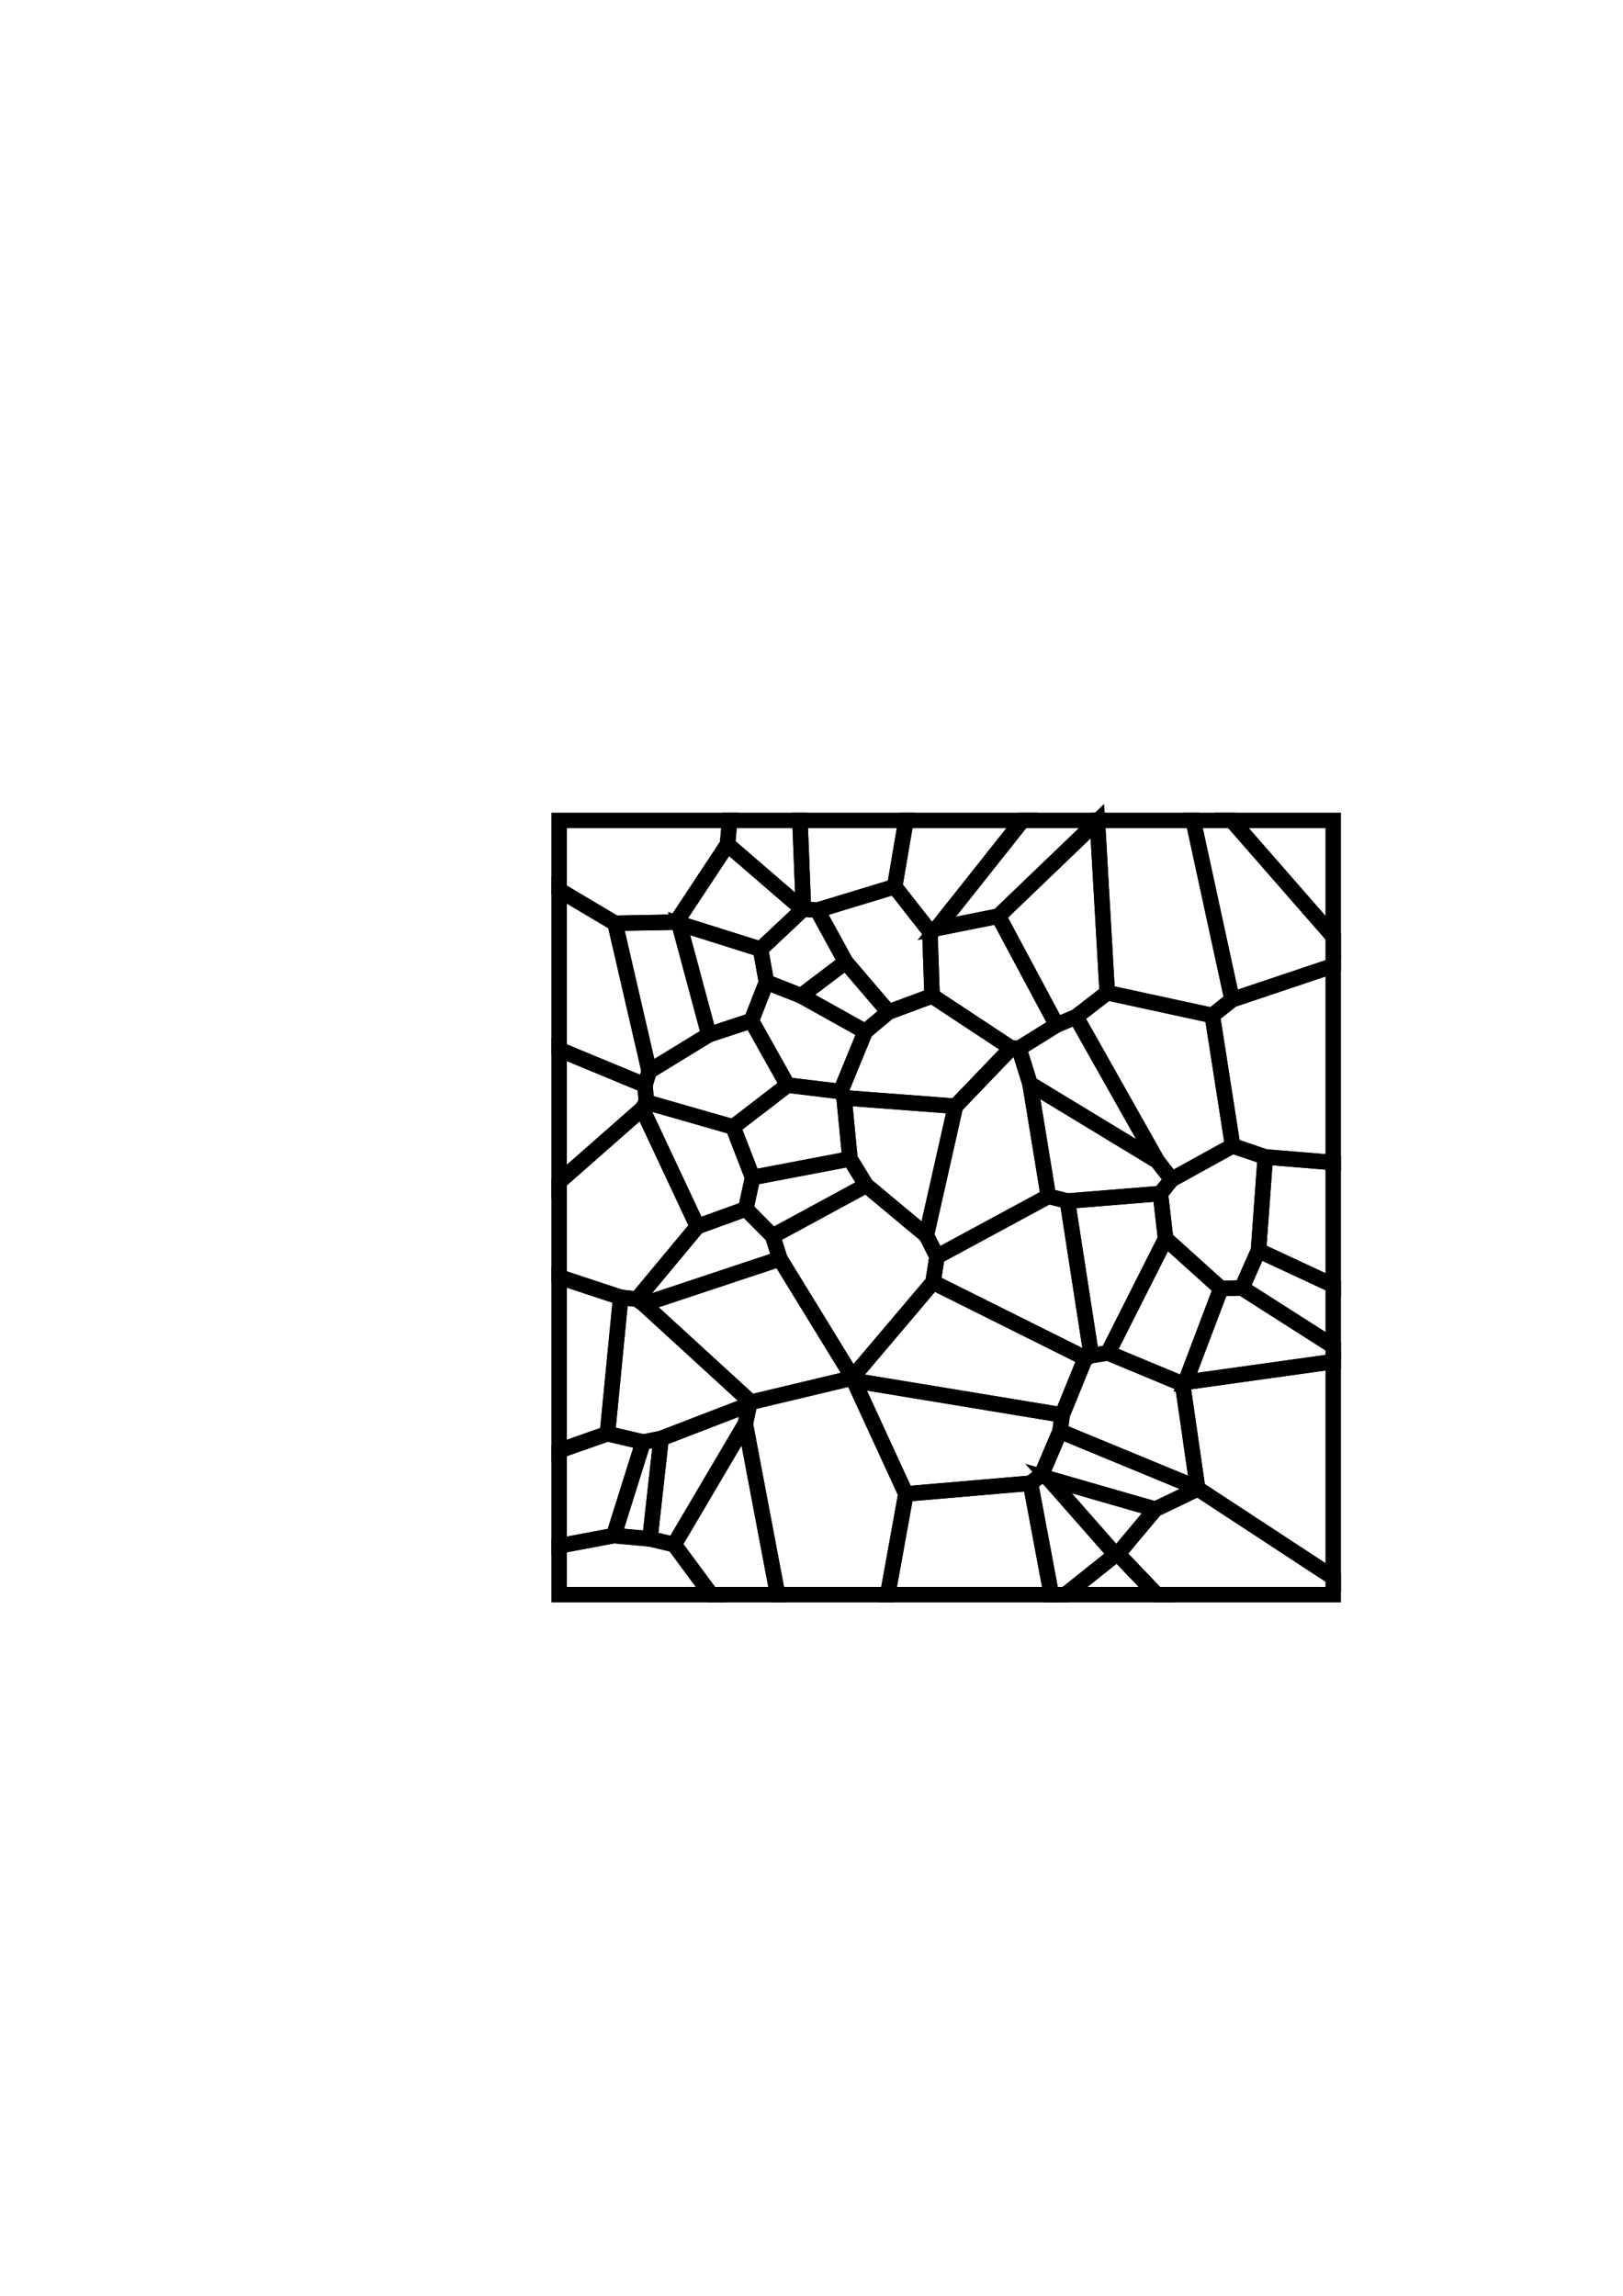 <?xml version="1.0" encoding="UTF-8" standalone="no"?>
<!-- Created with Inkscape (http://www.inkscape.org/) -->

<svg
   xmlns:dc="http://purl.org/dc/elements/1.1/"
   xmlns:cc="http://creativecommons.org/ns#"
   xmlns:rdf="http://www.w3.org/1999/02/22-rdf-syntax-ns#"
   xmlns:svg="http://www.w3.org/2000/svg"
   xmlns="http://www.w3.org/2000/svg"
   xmlns:sodipodi="http://sodipodi.sourceforge.net/DTD/sodipodi-0.dtd"
   xmlns:inkscape="http://www.inkscape.org/namespaces/inkscape"
   width="210mm"
   height="297mm"
   viewBox="0 0 210 297"
   version="1.1"
   id="svg8"
   inkscape:version="0.92.4 (5da689c313, 2019-01-14)"
   sodipodi:docname="drawing2.svg">
  <defs
     id="defs2">
    <pattern
       patternUnits="userSpaceOnUse"
       patternTransform="translate(71.231,104.971)"
       height="102"
       width="102"
       id="Voronoi4251">
      <path
         id="path819"
         style="stroke:#000000;stroke-width:0.265"
         d="M 22.752,4.099 23.117,0.000 M 57.750,13.358 70.535,1.086 M 70.535,1.086 70.708,0.000 M 44.350,9.555 45.976,0.000 M 34.351,12.591 44.350,9.555 M 32.074,0.000 32.566,12.455 M 32.566,12.455 34.351,12.591 M 22.752,4.099 32.478,12.498 M 32.478,12.498 32.566,12.455 M 34.351,12.591 38.020,19.280 M 49.775,14.952 61.642,0.000 M 49.775,14.952 57.750,13.358 M 16.115,14.136 22.752,4.099 M 16.115,14.136 16.492,14.311 M 44.350,9.555 48.897,15.347 M 48.897,15.347 49.775,14.952 M 16.492,14.311 27.019,17.629 M 27.019,17.629 32.478,12.498 M 8.229,14.281 16.115,14.136 M 32.262,23.645 38.020,19.280 M 27.019,17.629 27.786,21.885 M 27.786,21.885 32.262,23.645 M 25.835,26.866 27.786,21.885 M 16.492,14.311 20.343,28.671 M 20.343,28.671 25.835,26.866 M 48.897,15.347 49.180,23.659 M 38.020,19.280 43.554,25.749 M 43.554,25.749 49.180,23.659 M 87.027,0.000 102.000,17.132 M 82.696,0.000 87.939,24.152 M 87.939,24.152 102.000,19.433 M 32.262,23.645 40.543,28.270 M 40.543,28.270 43.554,25.749 M 70.535,1.086 71.807,23.250 M 71.807,23.250 85.383,26.192 M 85.383,26.192 87.939,24.152 M 67.780,26.363 71.807,23.250 M 57.750,13.358 65.267,27.417 M 65.267,27.417 67.780,26.363 M 25.835,26.866 30.501,35.186 M 49.180,23.659 59.405,30.407 M 59.405,30.407 60.406,30.442 M 60.406,30.442 65.267,27.417 M 8.229,14.281 12.639,33.387 M 12.639,33.387 20.343,28.671 M 52.199,37.912 59.405,30.407 M 60.406,30.442 61.835,35.020 M 30.501,35.186 37.362,36.014 M 37.362,36.014 40.543,28.270 M 37.362,36.014 37.812,36.827 M 37.812,36.827 52.199,37.912 M 12.088,35.183 12.639,33.387 M 23.472,40.592 30.501,35.186 M 12.088,35.183 12.275,37.382 M 12.275,37.382 23.472,40.592 M 11.738,38.239 12.275,37.382 M 37.812,36.827 38.575,44.716 M 23.472,40.592 25.996,47.116 M 25.996,47.116 38.575,44.716 M 61.835,35.020 78.279,44.995 M 67.780,26.363 78.279,44.995 M 85.383,26.192 88.009,43.029 M 38.575,44.716 40.670,48.125 M 88.009,43.029 92.229,44.464 M 25.114,51.183 25.996,47.116 M 61.835,35.020 64.206,49.547 M 64.206,49.547 66.664,50.163 M 78.279,44.995 80.133,47.373 M 80.133,47.373 88.009,43.029 M 91.347,56.549 92.229,44.464 M 11.738,38.239 18.869,53.443 M 18.869,53.443 25.114,51.183 M 25.114,51.183 28.587,54.677 M 28.587,54.677 40.670,48.125 M 66.664,50.163 78.674,49.190 M 78.674,49.190 80.133,47.373 M 28.587,54.677 29.520,57.625 M 78.674,49.190 79.349,55.022 M 89.207,61.379 91.347,56.549 M 79.349,55.022 86.486,61.459 M 86.486,61.459 89.207,61.379 M 40.670,48.125 48.437,54.595 M 48.437,54.595 52.199,37.912 M 48.437,54.595 49.820,57.323 M 49.820,57.323 64.206,49.547 M 11.056,62.834 18.869,53.443 M 8.955,62.593 11.056,62.834 M 11.056,62.834 11.932,63.469 M 11.932,63.469 29.520,57.625 M 49.300,60.646 49.820,57.323 M 0.000,48.562 11.738,38.239 M 0.000,59.633 8.955,62.593 M 71.901,69.774 79.349,55.022 M 66.664,50.163 69.753,70.114 M 69.753,70.114 71.901,69.774 M 49.300,60.646 68.972,70.455 M 68.972,70.455 69.753,70.114 M 81.900,73.570 86.486,61.459 M 71.901,69.774 81.539,73.781 M 81.539,73.781 81.900,73.570 M 7.240,80.207 8.955,62.593 M 81.900,73.570 102.000,70.759 M 89.207,61.379 102.000,69.543 M 7.240,80.207 11.852,81.291 M 11.852,81.291 14.172,80.828 M 65.982,77.790 68.972,70.455 M 65.717,79.894 65.982,77.790 M 11.932,63.469 25.778,76.142 M 14.172,80.828 25.582,76.432 M 25.582,76.432 25.778,76.142 M 29.520,57.625 38.903,72.919 M 38.903,72.919 49.300,60.646 M 25.778,76.142 38.862,73.023 M 38.862,73.023 38.903,72.919 M 38.862,73.023 39.064,73.347 M 39.064,73.347 65.982,77.790 M 25.051,78.939 25.582,76.432 M 63.319,85.506 65.717,79.894 M 63.319,85.506 64.216,85.993 M 61.891,86.607 63.319,85.506 M 64.216,85.993 78.016,89.964 M 65.717,79.894 83.482,87.226 M 81.539,73.781 83.482,87.226 M 78.016,89.964 83.519,87.323 M 83.482,87.226 83.519,87.323 M 73.183,95.740 78.016,89.964 M 12.731,93.791 14.172,80.828 M 64.216,85.993 72.880,95.838 M 72.880,95.838 73.183,95.740 M 8.056,93.370 11.852,81.291 M 8.056,93.370 12.731,93.791 M 12.731,93.791 15.859,94.528 M 15.859,94.528 25.051,78.939 M 39.064,73.347 45.800,87.986 M 45.800,87.986 61.891,86.607 M 61.891,86.607 64.777,102.000 M 65.138,102.000 72.880,95.838 M 91.347,56.549 102.000,61.507 M 15.859,94.528 21.379,102.000 M 25.051,78.939 29.414,102.000 M 43.266,102.000 45.800,87.986 M 0.000,82.751 7.240,80.207 M 0.000,94.889 8.056,93.370 M 92.229,44.464 102.000,45.266 M 0.000,9.393 8.229,14.281 M 0.000,30.174 12.088,35.183 M 73.183,95.740 79.174,102.000 M 83.519,87.323 102.000,99.436 M 102.000,30.952 102.000,30.952 " />
    </pattern>
  </defs>
  <sodipodi:namedview
     id="base"
     pagecolor="#ffffff"
     bordercolor="#666666"
     borderopacity="1.0"
     inkscape:pageopacity="0.0"
     inkscape:pageshadow="2"
     inkscape:zoom="1"
     inkscape:cx="388.51825"
     inkscape:cy="560"
     inkscape:document-units="mm"
     inkscape:current-layer="layer1"
     showgrid="false"
     showborder="false"
     inkscape:window-width="1920"
     inkscape:window-height="1001"
     inkscape:window-x="-9"
     inkscape:window-y="-9"
     inkscape:window-maximized="1" />
  <g
     inkscape:label="Layer 1"
     inkscape:groupmode="layer"
     id="layer1">
    <path
       style="fill:none;fill-opacity:1;fill-rule:nonzero;stroke:#000000;stroke-width:7.559;stroke-miterlimit:4;stroke-dasharray:none;stroke-opacity:1"
       d="M 415.016 565.746 L 422.934 578.631 L 452.289 603.084 L 466.508 540.029 L 412.133 535.93 L 415.016 565.746 z "
       id="path1664"
       transform="scale(0.265)" />
    <path
       style="fill:none;fill-opacity:1;fill-rule:nonzero;stroke:#000000;stroke-width:7.559;stroke-miterlimit:4;stroke-dasharray:none;stroke-opacity:1"
       d="M 377.266 603.393 L 422.934 578.631 L 415.016 565.746 L 367.473 574.816 L 364.139 590.188 L 377.266 603.393 z "
       id="path1662"
       transform="scale(0.265)" />
    <path
       style="fill:none;fill-opacity:1;fill-rule:nonzero;stroke:#000000;stroke-width:7.559;stroke-miterlimit:4;stroke-dasharray:none;stroke-opacity:1"
       d="M 455.551 625.953 L 457.516 613.395 L 452.289 603.084 L 422.934 578.631 L 377.266 603.393 L 380.793 614.535 L 416.256 672.34 L 455.551 625.953 z "
       id="path1660"
       transform="scale(0.265)" />
    <path
       style="fill:none;fill-opacity:1;fill-rule:nonzero;stroke:#000000;stroke-width:7.559;stroke-miterlimit:4;stroke-dasharray:none;stroke-opacity:1"
       d="M 532.854 661.738 L 521.18 586.332 L 511.889 584.004 L 457.516 613.395 L 455.551 625.953 L 529.902 663.027 L 532.854 661.738 z "
       id="path1658"
       transform="scale(0.265)" />
    <path
       style="fill:none;fill-opacity:1;fill-rule:nonzero;stroke:#000000;stroke-width:7.559;stroke-miterlimit:4;stroke-dasharray:none;stroke-opacity:1"
       d="M 566.57 582.654 L 521.18 586.332 L 532.854 661.738 L 540.973 660.453 L 569.123 604.697 L 566.57 582.654 z "
       id="path1656"
       transform="scale(0.265)" />
    <path
       style="fill:none;fill-opacity:1;fill-rule:nonzero;stroke:#000000;stroke-width:7.559;stroke-miterlimit:4;stroke-dasharray:none;stroke-opacity:1"
       d="M 565.078 566.801 L 502.928 529.1 L 511.889 584.004 L 521.18 586.332 L 566.57 582.654 L 572.086 575.787 L 565.078 566.801 z "
       id="path1654"
       transform="scale(0.265)" />
    <path
       style="fill:none;fill-opacity:1;fill-rule:nonzero;stroke:#000000;stroke-width:7.559;stroke-miterlimit:4;stroke-dasharray:none;stroke-opacity:1"
       d="M 497.527 511.797 L 502.928 529.1 L 565.078 566.801 L 525.396 496.379 L 515.898 500.363 L 497.527 511.797 z "
       id="path1652"
       transform="scale(0.265)" />
    <path
       style="fill:none;fill-opacity:1;fill-rule:nonzero;stroke:#000000;stroke-width:7.559;stroke-miterlimit:4;stroke-dasharray:none;stroke-opacity:1"
       d="M 493.744 511.664 L 466.508 540.029 L 452.289 603.084 L 457.516 613.395 L 511.889 584.004 L 502.928 529.1 L 497.527 511.797 L 493.744 511.664 z "
       id="path1650"
       transform="scale(0.265)" />
    <path
       style="fill:none;fill-opacity:1;fill-rule:nonzero;stroke:#000000;stroke-width:7.559;stroke-miterlimit:4;stroke-dasharray:none;stroke-opacity:1"
       d="M 410.432 532.855 L 412.133 535.93 L 466.508 540.029 L 493.744 511.664 L 455.098 486.16 L 433.834 494.059 L 422.453 503.588 L 410.432 532.855 z "
       id="path1648"
       transform="scale(0.265)" />
    <path
       style="fill:none;fill-opacity:1;fill-rule:nonzero;stroke:#000000;stroke-width:7.559;stroke-miterlimit:4;stroke-dasharray:none;stroke-opacity:1"
       d="M 384.5 529.727 L 357.934 550.158 L 367.473 574.816 L 415.016 565.746 L 412.133 535.93 L 410.432 532.855 L 384.5 529.727 z "
       id="path1646"
       transform="scale(0.265)" />
    <path
       style="fill:none;fill-opacity:1;fill-rule:nonzero;stroke:#000000;stroke-width:7.559;stroke-miterlimit:4;stroke-dasharray:none;stroke-opacity:1"
       d="M 315.613 538.027 L 357.934 550.158 L 384.5 529.727 L 366.865 498.281 L 346.107 505.104 L 316.99 522.928 L 314.908 529.715 L 315.613 538.027 z "
       id="path1644"
       transform="scale(0.265)" />
    <path
       style="fill:none;fill-opacity:1;fill-rule:nonzero;stroke:#000000;stroke-width:7.559;stroke-miterlimit:4;stroke-dasharray:none;stroke-opacity:1"
       d="M 340.537 598.729 L 364.139 590.188 L 367.473 574.816 L 357.934 550.158 L 315.613 538.027 L 313.584 541.266 L 340.537 598.729 z "
       id="path1642"
       transform="scale(0.265)" />
    <path
       style="fill:none;fill-opacity:1;fill-rule:nonzero;stroke:#000000;stroke-width:7.559;stroke-miterlimit:4;stroke-dasharray:none;stroke-opacity:1"
       d="M 311.008 634.223 L 314.318 636.623 L 380.793 614.535 L 377.266 603.393 L 364.139 590.188 L 340.537 598.729 L 311.008 634.223 z "
       id="path1640"
       transform="scale(0.265)" />
    <path
       style="fill:none;fill-opacity:1;fill-rule:nonzero;stroke:#000000;stroke-width:7.559;stroke-miterlimit:4;stroke-dasharray:none;stroke-opacity:1"
       d="M 317.338 751.227 L 322.783 702.232 L 314.016 703.982 L 299.668 749.635 L 317.338 751.227 z "
       id="path1638"
       transform="scale(0.265)" />
    <path
       style="fill:none;fill-opacity:1;fill-rule:nonzero;stroke:#000000;stroke-width:7.559;stroke-miterlimit:4;stroke-dasharray:none;stroke-opacity:1"
       d="M 365.908 685.617 L 322.783 702.232 L 317.338 751.227 L 329.16 754.012 L 363.902 695.092 L 365.908 685.617 z "
       id="path1636"
       transform="scale(0.265)" />
    <path
       style="fill:none;fill-opacity:1;fill-rule:nonzero;stroke:#000000;stroke-width:7.559;stroke-miterlimit:4;stroke-dasharray:none;stroke-opacity:1"
       d="M 366.648 684.521 L 314.318 636.623 L 311.008 634.223 L 303.066 633.312 L 296.584 699.885 L 314.016 703.982 L 322.783 702.232 L 365.908 685.617 L 366.648 684.521 z "
       id="path1634"
       transform="scale(0.265)" />
    <path
       style="fill:none;fill-opacity:1;fill-rule:nonzero;stroke:#000000;stroke-width:7.559;stroke-miterlimit:4;stroke-dasharray:none;stroke-opacity:1"
       d="M 416.1 672.732 L 416.256 672.34 L 380.793 614.535 L 314.318 636.623 L 366.648 684.521 L 416.1 672.732 z "
       id="path1632"
       transform="scale(0.265)" />
    <path
       style="fill:none;fill-opacity:1;fill-rule:nonzero;stroke:#000000;stroke-width:7.559;stroke-miterlimit:4;stroke-dasharray:none;stroke-opacity:1"
       d="M 416.863 673.957 L 518.602 690.75 L 529.902 663.027 L 455.551 625.953 L 416.256 672.34 L 416.1 672.732 L 416.863 673.957 z "
       id="path1630"
       transform="scale(0.265)" />
    <path
       style="fill:none;fill-opacity:1;fill-rule:nonzero;stroke:#000000;stroke-width:7.559;stroke-miterlimit:4;stroke-dasharray:none;stroke-opacity:1"
       d="M 508.537 719.912 L 517.6 698.701 L 518.602 690.75 L 416.863 673.957 L 442.322 729.285 L 503.139 724.074 L 508.537 719.912 z "
       id="path1628"
       transform="scale(0.265)" />
    <path
       style="fill:none;fill-opacity:1;fill-rule:nonzero;stroke:#000000;stroke-width:7.559;stroke-miterlimit:4;stroke-dasharray:none;stroke-opacity:1"
       d="M 564.084 736.762 L 511.926 721.754 L 544.672 758.963 L 545.818 758.592 L 564.084 736.762 z "
       id="path1626"
       transform="scale(0.265)" />
    <path
       style="fill:none;fill-opacity:1;fill-rule:nonzero;stroke:#000000;stroke-width:7.559;stroke-miterlimit:4;stroke-dasharray:none;stroke-opacity:1"
       d="M 584.742 726.414 L 517.6 698.701 L 508.537 719.912 L 511.926 721.754 L 564.084 736.762 L 584.883 726.779 L 584.742 726.414 z "
       id="path1624"
       transform="scale(0.265)" />
    <path
       style="fill:none;fill-opacity:1;fill-rule:nonzero;stroke:#000000;stroke-width:7.559;stroke-miterlimit:4;stroke-dasharray:none;stroke-opacity:1"
       d="M 577.398 675.598 L 540.973 660.453 L 532.854 661.738 L 529.902 663.027 L 518.602 690.75 L 517.6 698.701 L 584.742 726.414 L 577.398 675.598 z "
       id="path1622"
       transform="scale(0.265)" />
    <path
       style="fill:none;fill-opacity:1;fill-rule:nonzero;stroke:#000000;stroke-width:7.559;stroke-miterlimit:4;stroke-dasharray:none;stroke-opacity:1"
       d="M 596.098 629.025 L 569.123 604.697 L 540.973 660.453 L 577.398 675.598 L 578.764 674.801 L 596.098 629.025 z "
       id="path1620"
       transform="scale(0.265)" />
    <path
       style="fill:none;fill-opacity:1;fill-rule:nonzero;stroke:#000000;stroke-width:7.559;stroke-miterlimit:4;stroke-dasharray:none;stroke-opacity:1"
       d="M 601.854 559.369 L 572.086 575.787 L 566.57 582.654 L 569.123 604.697 L 596.098 629.025 L 606.381 628.725 L 614.469 610.469 L 617.803 564.793 L 601.854 559.369 z "
       id="path1618"
       transform="scale(0.265)" />
    <path
       style="fill:none;fill-opacity:1;fill-rule:nonzero;stroke:#000000;stroke-width:7.559;stroke-miterlimit:4;stroke-dasharray:none;stroke-opacity:1"
       d="M 540.617 484.613 L 525.396 496.379 L 565.078 566.801 L 572.086 575.787 L 601.854 559.369 L 591.928 495.734 L 540.617 484.613 z "
       id="path1616"
       transform="scale(0.265)" />
    <path
       style="fill:none;fill-opacity:1;fill-rule:nonzero;stroke:#000000;stroke-width:7.559;stroke-miterlimit:4;stroke-dasharray:none;stroke-opacity:1"
       d="M 487.488 447.227 L 515.898 500.363 L 525.396 496.379 L 540.617 484.613 L 535.809 400.844 L 487.488 447.227 z "
       id="path1614"
       transform="scale(0.265)" />
    <path
       style="fill:none;fill-opacity:1;fill-rule:nonzero;stroke:#000000;stroke-width:7.559;stroke-miterlimit:4;stroke-dasharray:none;stroke-opacity:1"
       d="M 454.027 454.744 L 455.098 486.16 L 493.744 511.664 L 497.527 511.797 L 515.898 500.363 L 487.488 447.227 L 457.346 453.252 L 454.027 454.744 z "
       id="path1612"
       transform="scale(0.265)" />
    <path
       style="fill:none;fill-opacity:1;fill-rule:nonzero;stroke:#000000;stroke-width:7.559;stroke-miterlimit:4;stroke-dasharray:none;stroke-opacity:1"
       d="M 412.918 469.609 L 433.834 494.059 L 455.098 486.16 L 454.027 454.744 L 436.842 432.854 L 399.051 444.328 L 412.918 469.609 z "
       id="path1610"
       transform="scale(0.265)" />
    <path
       style="fill:none;fill-opacity:1;fill-rule:nonzero;stroke:#000000;stroke-width:7.559;stroke-miterlimit:4;stroke-dasharray:none;stroke-opacity:1"
       d="M 391.156 486.107 L 422.453 503.588 L 433.834 494.059 L 412.918 469.609 L 391.156 486.107 z "
       id="path1608"
       transform="scale(0.265)" />
    <path
       style="fill:none;fill-opacity:1;fill-rule:nonzero;stroke:#000000;stroke-width:7.559;stroke-miterlimit:4;stroke-dasharray:none;stroke-opacity:1"
       d="M 374.238 479.455 L 366.865 498.281 L 384.5 529.727 L 410.432 532.855 L 422.453 503.588 L 391.156 486.107 L 374.238 479.455 z "
       id="path1606"
       transform="scale(0.265)" />
    <path
       style="fill:none;fill-opacity:1;fill-rule:nonzero;stroke:#000000;stroke-width:7.559;stroke-miterlimit:4;stroke-dasharray:none;stroke-opacity:1"
       d="M 331.553 450.828 L 346.107 505.104 L 366.865 498.281 L 374.238 479.455 L 371.34 463.369 L 331.553 450.828 z "
       id="path1604"
       transform="scale(0.265)" />
    <path
       style="fill:none;fill-opacity:1;fill-rule:nonzero;stroke:#000000;stroke-width:7.559;stroke-miterlimit:4;stroke-dasharray:none;stroke-opacity:1"
       d="M 300.322 450.715 L 316.99 522.928 L 346.107 505.104 L 331.553 450.828 L 330.127 450.168 L 300.322 450.715 z "
       id="path1602"
       transform="scale(0.265)" />
    <path
       style="fill:none;fill-opacity:1;fill-rule:nonzero;stroke:#000000;stroke-width:7.559;stroke-miterlimit:4;stroke-dasharray:none;stroke-opacity:1"
       d="M 273 512.35 L 314.908 529.715 L 316.99 522.928 L 300.322 450.715 L 273 434.486 L 273 512.35 z "
       id="path1600"
       transform="scale(0.265)" />
    <path
       style="fill:none;fill-opacity:1;fill-rule:nonzero;stroke:#000000;stroke-width:7.559;stroke-miterlimit:4;stroke-dasharray:none;stroke-opacity:1"
       d="M 273 576.957 L 313.584 541.266 L 315.613 538.027 L 314.908 529.715 L 273 512.35 L 273 576.957 z "
       id="path1598"
       transform="scale(0.265)" />
    <path
       style="fill:none;fill-opacity:1;fill-rule:nonzero;stroke:#000000;stroke-width:7.559;stroke-miterlimit:4;stroke-dasharray:none;stroke-opacity:1"
       d="M 273 623.375 L 303.066 633.312 L 311.008 634.223 L 340.537 598.729 L 313.584 541.266 L 273 576.957 L 273 623.375 z "
       id="path1596"
       transform="scale(0.265)" />
    <path
       style="fill:none;fill-opacity:1;fill-rule:nonzero;stroke:#000000;stroke-width:7.559;stroke-miterlimit:4;stroke-dasharray:none;stroke-opacity:1"
       d="M 273 708.172 L 296.584 699.885 L 303.066 633.312 L 273 623.375 L 273 708.172 z "
       id="path1594"
       transform="scale(0.265)" />
    <path
       style="fill:none;fill-opacity:1;fill-rule:nonzero;stroke:#000000;stroke-width:7.559;stroke-miterlimit:4;stroke-dasharray:none;stroke-opacity:1"
       d="M 273 754.662 L 299.668 749.635 L 314.016 703.982 L 296.584 699.885 L 273 708.172 L 273 754.662 z "
       id="path1592"
       transform="scale(0.265)" />
    <path
       style="fill:none;fill-opacity:1;fill-rule:nonzero;stroke:#000000;stroke-width:7.559;stroke-miterlimit:4;stroke-dasharray:none;stroke-opacity:1"
       d="M 347.23 778.473 L 329.16 754.012 L 317.338 751.227 L 299.668 749.635 L 273 754.662 L 273 778.473 L 347.23 778.473 z "
       id="path1590"
       transform="scale(0.265)" />
    <path
       style="fill:none;fill-opacity:1;fill-rule:nonzero;stroke:#000000;stroke-width:7.559;stroke-miterlimit:4;stroke-dasharray:none;stroke-opacity:1"
       d="M 379.676 778.473 L 363.902 695.092 L 329.16 754.012 L 347.23 778.473 L 379.676 778.473 z "
       id="path1588"
       transform="scale(0.265)" />
    <path
       style="fill:none;fill-opacity:1;fill-rule:nonzero;stroke:#000000;stroke-width:7.559;stroke-miterlimit:4;stroke-dasharray:none;stroke-opacity:1"
       d="M 433.43 778.473 L 442.322 729.285 L 416.863 673.957 L 416.1 672.732 L 366.648 684.521 L 365.908 685.617 L 363.902 695.092 L 379.676 778.473 L 433.43 778.473 z "
       id="path1586"
       transform="scale(0.265)" />
    <path
       style="fill:none;fill-opacity:1;fill-rule:nonzero;stroke:#000000;stroke-width:7.559;stroke-miterlimit:4;stroke-dasharray:none;stroke-opacity:1"
       d="M 513.338 778.473 L 503.139 724.074 L 442.322 729.285 L 433.43 778.473 L 513.338 778.473 z "
       id="path1584"
       transform="scale(0.265)" />
    <path
       style="fill:none;fill-opacity:1;fill-rule:nonzero;stroke:#000000;stroke-width:7.559;stroke-miterlimit:4;stroke-dasharray:none;stroke-opacity:1"
       d="M 520.16 778.473 L 544.672 758.963 L 511.926 721.754 L 508.537 719.912 L 503.139 724.074 L 513.338 778.473 L 520.16 778.473 z "
       id="path1582"
       transform="scale(0.265)" />
    <path
       style="fill:none;fill-opacity:1;fill-rule:nonzero;stroke:#000000;stroke-width:7.559;stroke-miterlimit:4;stroke-dasharray:none;stroke-opacity:1"
       d="M 564.844 778.473 L 545.818 758.592 L 544.672 758.963 L 520.16 778.473 L 564.844 778.473 z "
       id="path1580"
       transform="scale(0.265)" />
    <path
       style="fill:none;fill-opacity:1;fill-rule:nonzero;stroke:#000000;stroke-width:7.559;stroke-miterlimit:4;stroke-dasharray:none;stroke-opacity:1"
       d="M 650.953 770.084 L 584.883 726.779 L 564.084 736.762 L 545.818 758.592 L 564.844 778.473 L 650.953 778.473 L 650.953 770.084 z "
       id="path1578"
       transform="scale(0.265)" />
    <path
       style="fill:none;fill-opacity:1;fill-rule:nonzero;stroke:#000000;stroke-width:7.559;stroke-miterlimit:4;stroke-dasharray:none;stroke-opacity:1"
       d="M 650.953 664.705 L 578.764 674.801 L 577.398 675.598 L 584.742 726.414 L 584.883 726.779 L 650.953 770.084 L 650.953 664.705 z "
       id="path1576"
       transform="scale(0.265)" />
    <path
       style="fill:none;fill-opacity:1;fill-rule:nonzero;stroke:#000000;stroke-width:7.559;stroke-miterlimit:4;stroke-dasharray:none;stroke-opacity:1"
       d="M 650.953 657.168 L 606.381 628.725 L 596.098 629.025 L 578.764 674.801 L 650.953 664.705 L 650.953 657.168 z "
       id="path1574"
       transform="scale(0.265)" />
    <path
       style="fill:none;fill-opacity:1;fill-rule:nonzero;stroke:#000000;stroke-width:7.559;stroke-miterlimit:4;stroke-dasharray:none;stroke-opacity:1"
       d="M 650.953 627.447 L 614.469 610.469 L 606.381 628.725 L 650.953 657.168 L 650.953 627.447 z "
       id="path1572"
       transform="scale(0.265)" />
    <path
       style="fill:none;fill-opacity:1;fill-rule:nonzero;stroke:#000000;stroke-width:7.559;stroke-miterlimit:4;stroke-dasharray:none;stroke-opacity:1"
       d="M 650.953 567.514 L 617.803 564.793 L 614.469 610.469 L 650.953 627.447 L 650.953 567.514 z "
       id="path1570"
       transform="scale(0.265)" />
    <path
       style="fill:none;fill-opacity:1;fill-rule:nonzero;stroke:#000000;stroke-width:7.559;stroke-miterlimit:4;stroke-dasharray:none;stroke-opacity:1"
       d="M 650.953 471.455 L 601.588 488.023 L 591.928 495.734 L 601.854 559.369 L 617.803 564.793 L 650.953 567.514 L 650.953 471.455 z "
       id="path1568"
       transform="scale(0.265)" />
    <path
       style="fill:none;fill-opacity:1;fill-rule:nonzero;stroke:#000000;stroke-width:7.559;stroke-miterlimit:4;stroke-dasharray:none;stroke-opacity:1"
       d="M 601.443 400.52 L 650.953 457.166 L 650.953 400.52 L 601.443 400.52 z "
       id="path1566"
       transform="scale(0.265)" />
    <path
       style="fill:none;fill-opacity:1;fill-rule:nonzero;stroke:#000000;stroke-width:7.559;stroke-miterlimit:4;stroke-dasharray:none;stroke-opacity:1"
       d="M 582.592 400.52 L 601.588 488.023 L 650.953 471.455 L 650.953 457.166 L 601.443 400.52 L 582.592 400.52 z "
       id="path1564"
       transform="scale(0.265)" />
    <path
       style="fill:none;fill-opacity:1;fill-rule:nonzero;stroke:#000000;stroke-width:7.559;stroke-miterlimit:4;stroke-dasharray:none;stroke-opacity:1"
       d="M 535.859 400.52 L 535.809 400.844 L 540.617 484.613 L 591.928 495.734 L 601.588 488.023 L 582.592 400.52 L 535.859 400.52 z "
       id="path1562"
       transform="scale(0.265)" />
    <path
       style="fill:none;fill-opacity:1;fill-rule:nonzero;stroke:#000000;stroke-width:7.559;stroke-miterlimit:4;stroke-dasharray:none;stroke-opacity:1"
       d="M 499.197 400.52 L 457.346 453.252 L 487.488 447.227 L 535.809 400.844 L 535.859 400.52 L 499.197 400.52 z "
       id="path1560"
       transform="scale(0.265)" />
    <path
       style="fill:none;fill-opacity:1;fill-rule:nonzero;stroke:#000000;stroke-width:7.559;stroke-miterlimit:4;stroke-dasharray:none;stroke-opacity:1"
       d="M 442.346 400.52 L 436.842 432.854 L 454.027 454.744 L 457.346 453.252 L 499.197 400.52 L 442.346 400.52 z "
       id="path1558"
       transform="scale(0.265)" />
    <path
       style="fill:none;fill-opacity:1;fill-rule:nonzero;stroke:#000000;stroke-width:7.559;stroke-miterlimit:4;stroke-dasharray:none;stroke-opacity:1"
       d="M 392.305 443.814 L 399.051 444.328 L 436.842 432.854 L 442.346 400.52 L 390.594 400.52 L 392.305 443.814 z "
       id="path1556"
       transform="scale(0.265)" />
    <path
       style="fill:none;fill-opacity:1;fill-rule:nonzero;stroke:#000000;stroke-width:7.559;stroke-miterlimit:4;stroke-dasharray:none;stroke-opacity:1"
       d="M 391.973 443.977 L 371.34 463.369 L 374.238 479.455 L 391.156 486.107 L 412.918 469.609 L 399.051 444.328 L 392.305 443.814 L 391.973 443.977 z "
       id="path1554"
       transform="scale(0.265)" />
    <path
       style="fill:none;fill-opacity:1;fill-rule:nonzero;stroke:#000000;stroke-width:7.559;stroke-miterlimit:4;stroke-dasharray:none;stroke-opacity:1"
       d="M 355.213 412.232 L 330.127 450.168 L 331.553 450.828 L 371.34 463.369 L 391.973 443.977 L 355.213 412.232 z "
       id="path1552"
       transform="scale(0.265)" />
    <path
       style="fill:none;fill-opacity:1;fill-rule:nonzero;stroke:#000000;stroke-width:7.559;stroke-miterlimit:4;stroke-dasharray:none;stroke-opacity:1"
       d="M 356.256 400.52 L 273 400.52 L 273 434.486 L 300.322 450.715 L 330.127 450.168 L 355.213 412.232 L 356.256 400.52 z "
       id="path1550"
       transform="scale(0.265)" />
    <path
       style="fill:none;fill-opacity:1;fill-rule:nonzero;stroke:#000000;stroke-width:7.559;stroke-miterlimit:4;stroke-dasharray:none;stroke-opacity:1"
       d="M 356.256 400.52 L 355.213 412.232 L 391.973 443.977 L 392.305 443.814 L 390.594 400.52 L 356.256 400.52 z "
       id="rect815"
       transform="scale(0.265)" />
  </g>
</svg>
